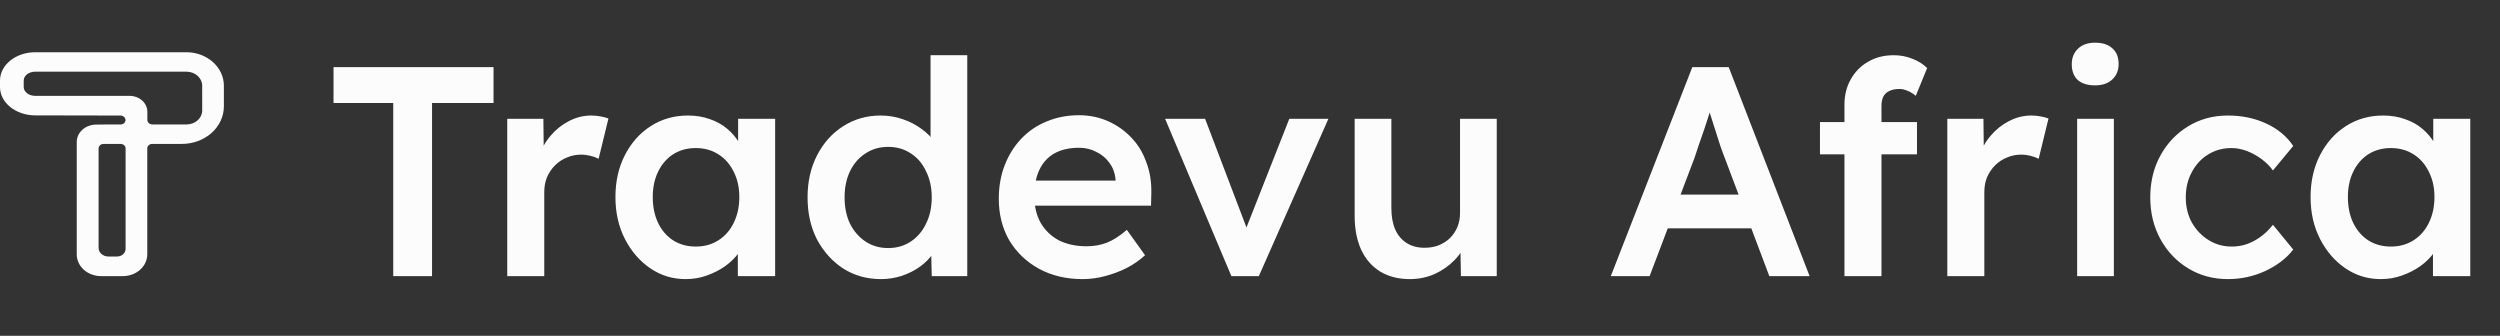 <svg width="201" height="27" viewBox="0 0 201 27" fill="none" xmlns="http://www.w3.org/2000/svg">
<rect x="0" y="0" width="201" height="27" fill="#333333" stroke="none"/>
<g clip-path="url(#clip0_104_719)">
<path d="M14.998 4.2H2.831C1.27 4.2 0 5.22 0 6.476V6.999C0 8.254 1.27 9.276 2.831 9.276L9.691 9.29C9.797 9.291 9.898 9.329 9.973 9.397C10.048 9.464 10.091 9.555 10.091 9.65C10.091 9.697 10.081 9.744 10.06 9.788C10.04 9.831 10.011 9.871 9.973 9.904C9.936 9.938 9.892 9.964 9.843 9.982C9.794 10 9.742 10.009 9.689 10.009H8.451L7.755 10.018C7.547 10.014 7.341 10.049 7.149 10.118C6.956 10.187 6.78 10.29 6.633 10.421C6.485 10.551 6.368 10.707 6.289 10.879C6.209 11.05 6.169 11.234 6.17 11.42V20.443C6.168 20.674 6.218 20.902 6.316 21.115C6.413 21.328 6.557 21.522 6.739 21.685C6.92 21.848 7.136 21.978 7.374 22.066C7.611 22.154 7.866 22.2 8.123 22.2H9.886C10.405 22.198 10.902 22.012 11.269 21.683C11.635 21.354 11.841 20.908 11.841 20.443V11.93C11.841 11.834 11.883 11.743 11.959 11.675C12.034 11.608 12.136 11.57 12.243 11.57H14.625C15.068 11.57 15.507 11.492 15.917 11.341C16.326 11.189 16.698 10.967 17.012 10.687C17.325 10.406 17.573 10.073 17.743 9.707C17.913 9.341 18 8.948 18 8.551V6.892C17.999 6.179 17.683 5.496 17.12 4.991C16.558 4.487 15.795 4.202 14.998 4.2ZM9.411 20.623H8.708C8.605 20.623 8.504 20.605 8.409 20.57C8.314 20.534 8.228 20.483 8.155 20.418C8.083 20.353 8.025 20.276 7.986 20.191C7.947 20.106 7.927 20.015 7.927 19.923V11.931C7.927 11.836 7.97 11.744 8.045 11.677C8.12 11.609 8.222 11.572 8.329 11.572H9.697C9.803 11.572 9.906 11.609 9.981 11.677C10.056 11.744 10.098 11.836 10.098 11.931V20.008C10.098 20.171 10.026 20.328 9.897 20.443C9.768 20.558 9.594 20.623 9.411 20.623ZM16.258 8.88C16.258 9.178 16.125 9.465 15.889 9.676C15.653 9.887 15.333 10.005 15 10.005H12.25C12.144 10.005 12.041 9.967 11.966 9.9C11.891 9.833 11.848 9.741 11.848 9.646V8.988C11.848 8.819 11.811 8.653 11.739 8.497C11.667 8.342 11.562 8.2 11.429 8.081C11.296 7.962 11.138 7.868 10.964 7.804C10.79 7.74 10.604 7.707 10.416 7.707H2.831C2.321 7.707 1.907 7.388 1.907 6.996V6.473C1.907 6.081 2.321 5.763 2.831 5.763H14.998C15.332 5.764 15.651 5.883 15.887 6.094C16.123 6.305 16.256 6.591 16.256 6.889L16.258 8.88Z" fill="#FCFCFC"/>
<path d="M31.616 22.2V8.28H26.816V5.4H39.68V8.28H34.736V22.2H31.616ZM40.783 22.2V9.552H43.687L43.735 13.584L43.327 12.672C43.503 12.032 43.807 11.456 44.239 10.944C44.671 10.432 45.167 10.032 45.727 9.744C46.303 9.44 46.903 9.288 47.527 9.288C47.799 9.288 48.055 9.312 48.295 9.36C48.551 9.408 48.759 9.464 48.919 9.528L48.127 12.768C47.951 12.672 47.735 12.592 47.479 12.528C47.223 12.464 46.967 12.432 46.711 12.432C46.311 12.432 45.927 12.512 45.559 12.672C45.207 12.816 44.895 13.024 44.623 13.296C44.351 13.568 44.135 13.888 43.975 14.256C43.831 14.608 43.759 15.008 43.759 15.456V22.2H40.783ZM55.121 22.44C54.081 22.44 53.137 22.152 52.289 21.576C51.441 21 50.761 20.216 50.249 19.224C49.737 18.232 49.481 17.104 49.481 15.84C49.481 14.576 49.737 13.448 50.249 12.456C50.761 11.464 51.457 10.688 52.337 10.128C53.217 9.568 54.209 9.288 55.313 9.288C55.953 9.288 56.537 9.384 57.065 9.576C57.593 9.752 58.057 10.008 58.457 10.344C58.857 10.68 59.185 11.064 59.441 11.496C59.713 11.928 59.897 12.392 59.993 12.888L59.345 12.72V9.552H62.321V22.2H59.321V19.176L60.017 19.056C59.905 19.488 59.697 19.912 59.393 20.328C59.105 20.728 58.737 21.088 58.289 21.408C57.857 21.712 57.369 21.96 56.825 22.152C56.297 22.344 55.729 22.44 55.121 22.44ZM55.937 19.824C56.625 19.824 57.233 19.656 57.761 19.32C58.289 18.984 58.697 18.52 58.985 17.928C59.289 17.32 59.441 16.624 59.441 15.84C59.441 15.072 59.289 14.392 58.985 13.8C58.697 13.208 58.289 12.744 57.761 12.408C57.233 12.072 56.625 11.904 55.937 11.904C55.249 11.904 54.641 12.072 54.113 12.408C53.601 12.744 53.201 13.208 52.913 13.8C52.625 14.392 52.481 15.072 52.481 15.84C52.481 16.624 52.625 17.32 52.913 17.928C53.201 18.52 53.601 18.984 54.113 19.32C54.641 19.656 55.249 19.824 55.937 19.824ZM70.832 22.44C69.712 22.44 68.704 22.16 67.808 21.6C66.928 21.024 66.224 20.248 65.696 19.272C65.184 18.28 64.928 17.144 64.928 15.864C64.928 14.6 65.184 13.472 65.696 12.48C66.208 11.488 66.904 10.712 67.784 10.152C68.68 9.576 69.688 9.288 70.808 9.288C71.416 9.288 72 9.384 72.56 9.576C73.136 9.768 73.648 10.032 74.096 10.368C74.544 10.688 74.896 11.048 75.152 11.448C75.424 11.848 75.576 12.264 75.608 12.696L74.816 12.792V4.44H77.768V22.2H74.912L74.84 19.224L75.416 19.272C75.4 19.672 75.256 20.056 74.984 20.424C74.728 20.792 74.392 21.128 73.976 21.432C73.56 21.736 73.072 21.984 72.512 22.176C71.968 22.352 71.408 22.44 70.832 22.44ZM71.408 19.944C72.096 19.944 72.704 19.768 73.232 19.416C73.76 19.064 74.168 18.584 74.456 17.976C74.76 17.368 74.912 16.664 74.912 15.864C74.912 15.08 74.76 14.384 74.456 13.776C74.168 13.152 73.76 12.672 73.232 12.336C72.704 11.984 72.096 11.808 71.408 11.808C70.72 11.808 70.112 11.984 69.584 12.336C69.056 12.672 68.64 13.152 68.336 13.776C68.048 14.384 67.904 15.08 67.904 15.864C67.904 16.664 68.048 17.368 68.336 17.976C68.64 18.584 69.056 19.064 69.584 19.416C70.112 19.768 70.72 19.944 71.408 19.944ZM87.047 22.44C85.719 22.44 84.543 22.16 83.519 21.6C82.511 21.04 81.719 20.28 81.143 19.32C80.583 18.344 80.303 17.232 80.303 15.984C80.303 14.992 80.463 14.088 80.783 13.272C81.103 12.456 81.543 11.752 82.103 11.16C82.679 10.552 83.359 10.088 84.143 9.768C84.943 9.432 85.815 9.264 86.759 9.264C87.591 9.264 88.367 9.424 89.087 9.744C89.807 10.064 90.431 10.504 90.959 11.064C91.487 11.608 91.887 12.264 92.159 13.032C92.447 13.784 92.583 14.608 92.567 15.504L92.543 16.536H82.295L81.743 14.52H90.071L89.687 14.928V14.4C89.639 13.904 89.479 13.472 89.207 13.104C88.935 12.72 88.583 12.424 88.151 12.216C87.735 11.992 87.271 11.88 86.759 11.88C85.975 11.88 85.311 12.032 84.767 12.336C84.239 12.64 83.839 13.08 83.567 13.656C83.295 14.216 83.159 14.92 83.159 15.768C83.159 16.584 83.327 17.296 83.663 17.904C84.015 18.512 84.503 18.984 85.127 19.32C85.767 19.64 86.511 19.8 87.359 19.8C87.951 19.8 88.495 19.704 88.991 19.512C89.487 19.32 90.023 18.976 90.599 18.48L92.063 20.52C91.631 20.92 91.135 21.264 90.575 21.552C90.031 21.824 89.455 22.04 88.847 22.2C88.239 22.36 87.639 22.44 87.047 22.44ZM99.003 22.2L93.675 9.552H96.891L100.491 19.008L99.867 19.176L103.659 9.552H106.803L101.211 22.2H99.003ZM113.354 22.44C112.442 22.44 111.65 22.24 110.978 21.84C110.306 21.424 109.794 20.84 109.442 20.088C109.09 19.32 108.914 18.408 108.914 17.352V9.552H111.866V16.728C111.866 17.4 111.97 17.976 112.178 18.456C112.386 18.92 112.69 19.28 113.09 19.536C113.49 19.792 113.97 19.92 114.53 19.92C114.946 19.92 115.322 19.856 115.658 19.728C116.01 19.584 116.314 19.392 116.57 19.152C116.826 18.896 117.026 18.6 117.17 18.264C117.314 17.912 117.386 17.536 117.386 17.136V9.552H120.338V22.2H117.458L117.41 19.56L117.938 19.272C117.746 19.88 117.418 20.424 116.954 20.904C116.506 21.368 115.97 21.744 115.346 22.032C114.722 22.304 114.058 22.44 113.354 22.44ZM129.509 22.2L136.061 5.4H138.989L145.493 22.2H142.253L138.653 12.648C138.573 12.456 138.461 12.152 138.317 11.736C138.189 11.32 138.045 10.872 137.885 10.392C137.725 9.896 137.581 9.44 137.453 9.024C137.325 8.592 137.229 8.28 137.165 8.088L137.765 8.064C137.669 8.384 137.557 8.744 137.429 9.144C137.301 9.544 137.165 9.96 137.021 10.392C136.877 10.824 136.733 11.24 136.589 11.64C136.461 12.04 136.341 12.4 136.229 12.72L132.629 22.2H129.509ZM132.485 18.36L133.565 15.648H141.221L142.373 18.36H132.485ZM148.294 22.2V8.424C148.294 7.656 148.462 6.976 148.798 6.384C149.134 5.776 149.598 5.304 150.19 4.968C150.782 4.616 151.47 4.44 152.254 4.44C152.798 4.44 153.302 4.536 153.766 4.728C154.23 4.904 154.622 5.152 154.942 5.472L154.03 7.704C153.822 7.528 153.598 7.392 153.358 7.296C153.134 7.2 152.918 7.152 152.71 7.152C152.39 7.152 152.118 7.208 151.894 7.32C151.686 7.416 151.526 7.568 151.414 7.776C151.318 7.984 151.27 8.232 151.27 8.52V22.2H149.782C149.494 22.2 149.222 22.2 148.966 22.2C148.726 22.2 148.502 22.2 148.294 22.2ZM146.326 12.408V9.816H154.126V12.408H146.326ZM156.564 22.2V9.552H159.468L159.516 13.584L159.108 12.672C159.284 12.032 159.588 11.456 160.02 10.944C160.452 10.432 160.948 10.032 161.508 9.744C162.084 9.44 162.684 9.288 163.308 9.288C163.58 9.288 163.836 9.312 164.076 9.36C164.332 9.408 164.54 9.464 164.7 9.528L163.908 12.768C163.732 12.672 163.516 12.592 163.26 12.528C163.004 12.464 162.748 12.432 162.492 12.432C162.092 12.432 161.708 12.512 161.34 12.672C160.988 12.816 160.676 13.024 160.404 13.296C160.132 13.568 159.916 13.888 159.756 14.256C159.612 14.608 159.54 15.008 159.54 15.456V22.2H156.564ZM167.002 22.2V9.552H169.954V22.2H167.002ZM168.442 6.864C167.85 6.864 167.386 6.72 167.05 6.432C166.73 6.128 166.57 5.704 166.57 5.16C166.57 4.648 166.738 4.232 167.074 3.912C167.41 3.592 167.866 3.432 168.442 3.432C169.05 3.432 169.514 3.584 169.834 3.888C170.17 4.176 170.338 4.6 170.338 5.16C170.338 5.656 170.17 6.064 169.834 6.384C169.498 6.704 169.034 6.864 168.442 6.864ZM179.121 22.44C177.937 22.44 176.873 22.152 175.929 21.576C174.985 21 174.241 20.216 173.697 19.224C173.153 18.232 172.881 17.112 172.881 15.864C172.881 14.616 173.153 13.496 173.697 12.504C174.241 11.512 174.985 10.728 175.929 10.152C176.873 9.576 177.937 9.288 179.121 9.288C180.257 9.288 181.289 9.504 182.217 9.936C183.145 10.368 183.865 10.968 184.377 11.736L182.745 13.704C182.505 13.368 182.201 13.064 181.833 12.792C181.465 12.52 181.073 12.304 180.657 12.144C180.241 11.984 179.825 11.904 179.409 11.904C178.705 11.904 178.073 12.08 177.513 12.432C176.969 12.768 176.537 13.24 176.217 13.848C175.897 14.44 175.737 15.112 175.737 15.864C175.737 16.616 175.897 17.288 176.217 17.88C176.553 18.472 177.001 18.944 177.561 19.296C178.121 19.648 178.745 19.824 179.433 19.824C179.849 19.824 180.249 19.76 180.633 19.632C181.033 19.488 181.409 19.288 181.761 19.032C182.113 18.776 182.441 18.456 182.745 18.072L184.377 20.064C183.833 20.768 183.081 21.344 182.121 21.792C181.177 22.224 180.177 22.44 179.121 22.44ZM191.41 22.44C190.37 22.44 189.426 22.152 188.578 21.576C187.73 21 187.05 20.216 186.538 19.224C186.026 18.232 185.77 17.104 185.77 15.84C185.77 14.576 186.026 13.448 186.538 12.456C187.05 11.464 187.746 10.688 188.626 10.128C189.506 9.568 190.498 9.288 191.602 9.288C192.242 9.288 192.826 9.384 193.354 9.576C193.882 9.752 194.346 10.008 194.746 10.344C195.146 10.68 195.474 11.064 195.73 11.496C196.002 11.928 196.186 12.392 196.282 12.888L195.634 12.72V9.552H198.61V22.2H195.61V19.176L196.306 19.056C196.194 19.488 195.986 19.912 195.682 20.328C195.394 20.728 195.026 21.088 194.578 21.408C194.146 21.712 193.658 21.96 193.114 22.152C192.586 22.344 192.018 22.44 191.41 22.44ZM192.226 19.824C192.914 19.824 193.522 19.656 194.05 19.32C194.578 18.984 194.986 18.52 195.274 17.928C195.578 17.32 195.73 16.624 195.73 15.84C195.73 15.072 195.578 14.392 195.274 13.8C194.986 13.208 194.578 12.744 194.05 12.408C193.522 12.072 192.914 11.904 192.226 11.904C191.538 11.904 190.93 12.072 190.402 12.408C189.89 12.744 189.49 13.208 189.202 13.8C188.914 14.392 188.77 15.072 188.77 15.84C188.77 16.624 188.914 17.32 189.202 17.928C189.49 18.52 189.89 18.984 190.402 19.32C190.93 19.656 191.538 19.824 192.226 19.824Z" fill="#FCFCFC"/>
</g>
<defs>
<clipPath id="clip0_104_719">
<rect width="201" height="26" fill="white" transform="translate(0 0.2)"/>
</clipPath>
</defs>
</svg>

